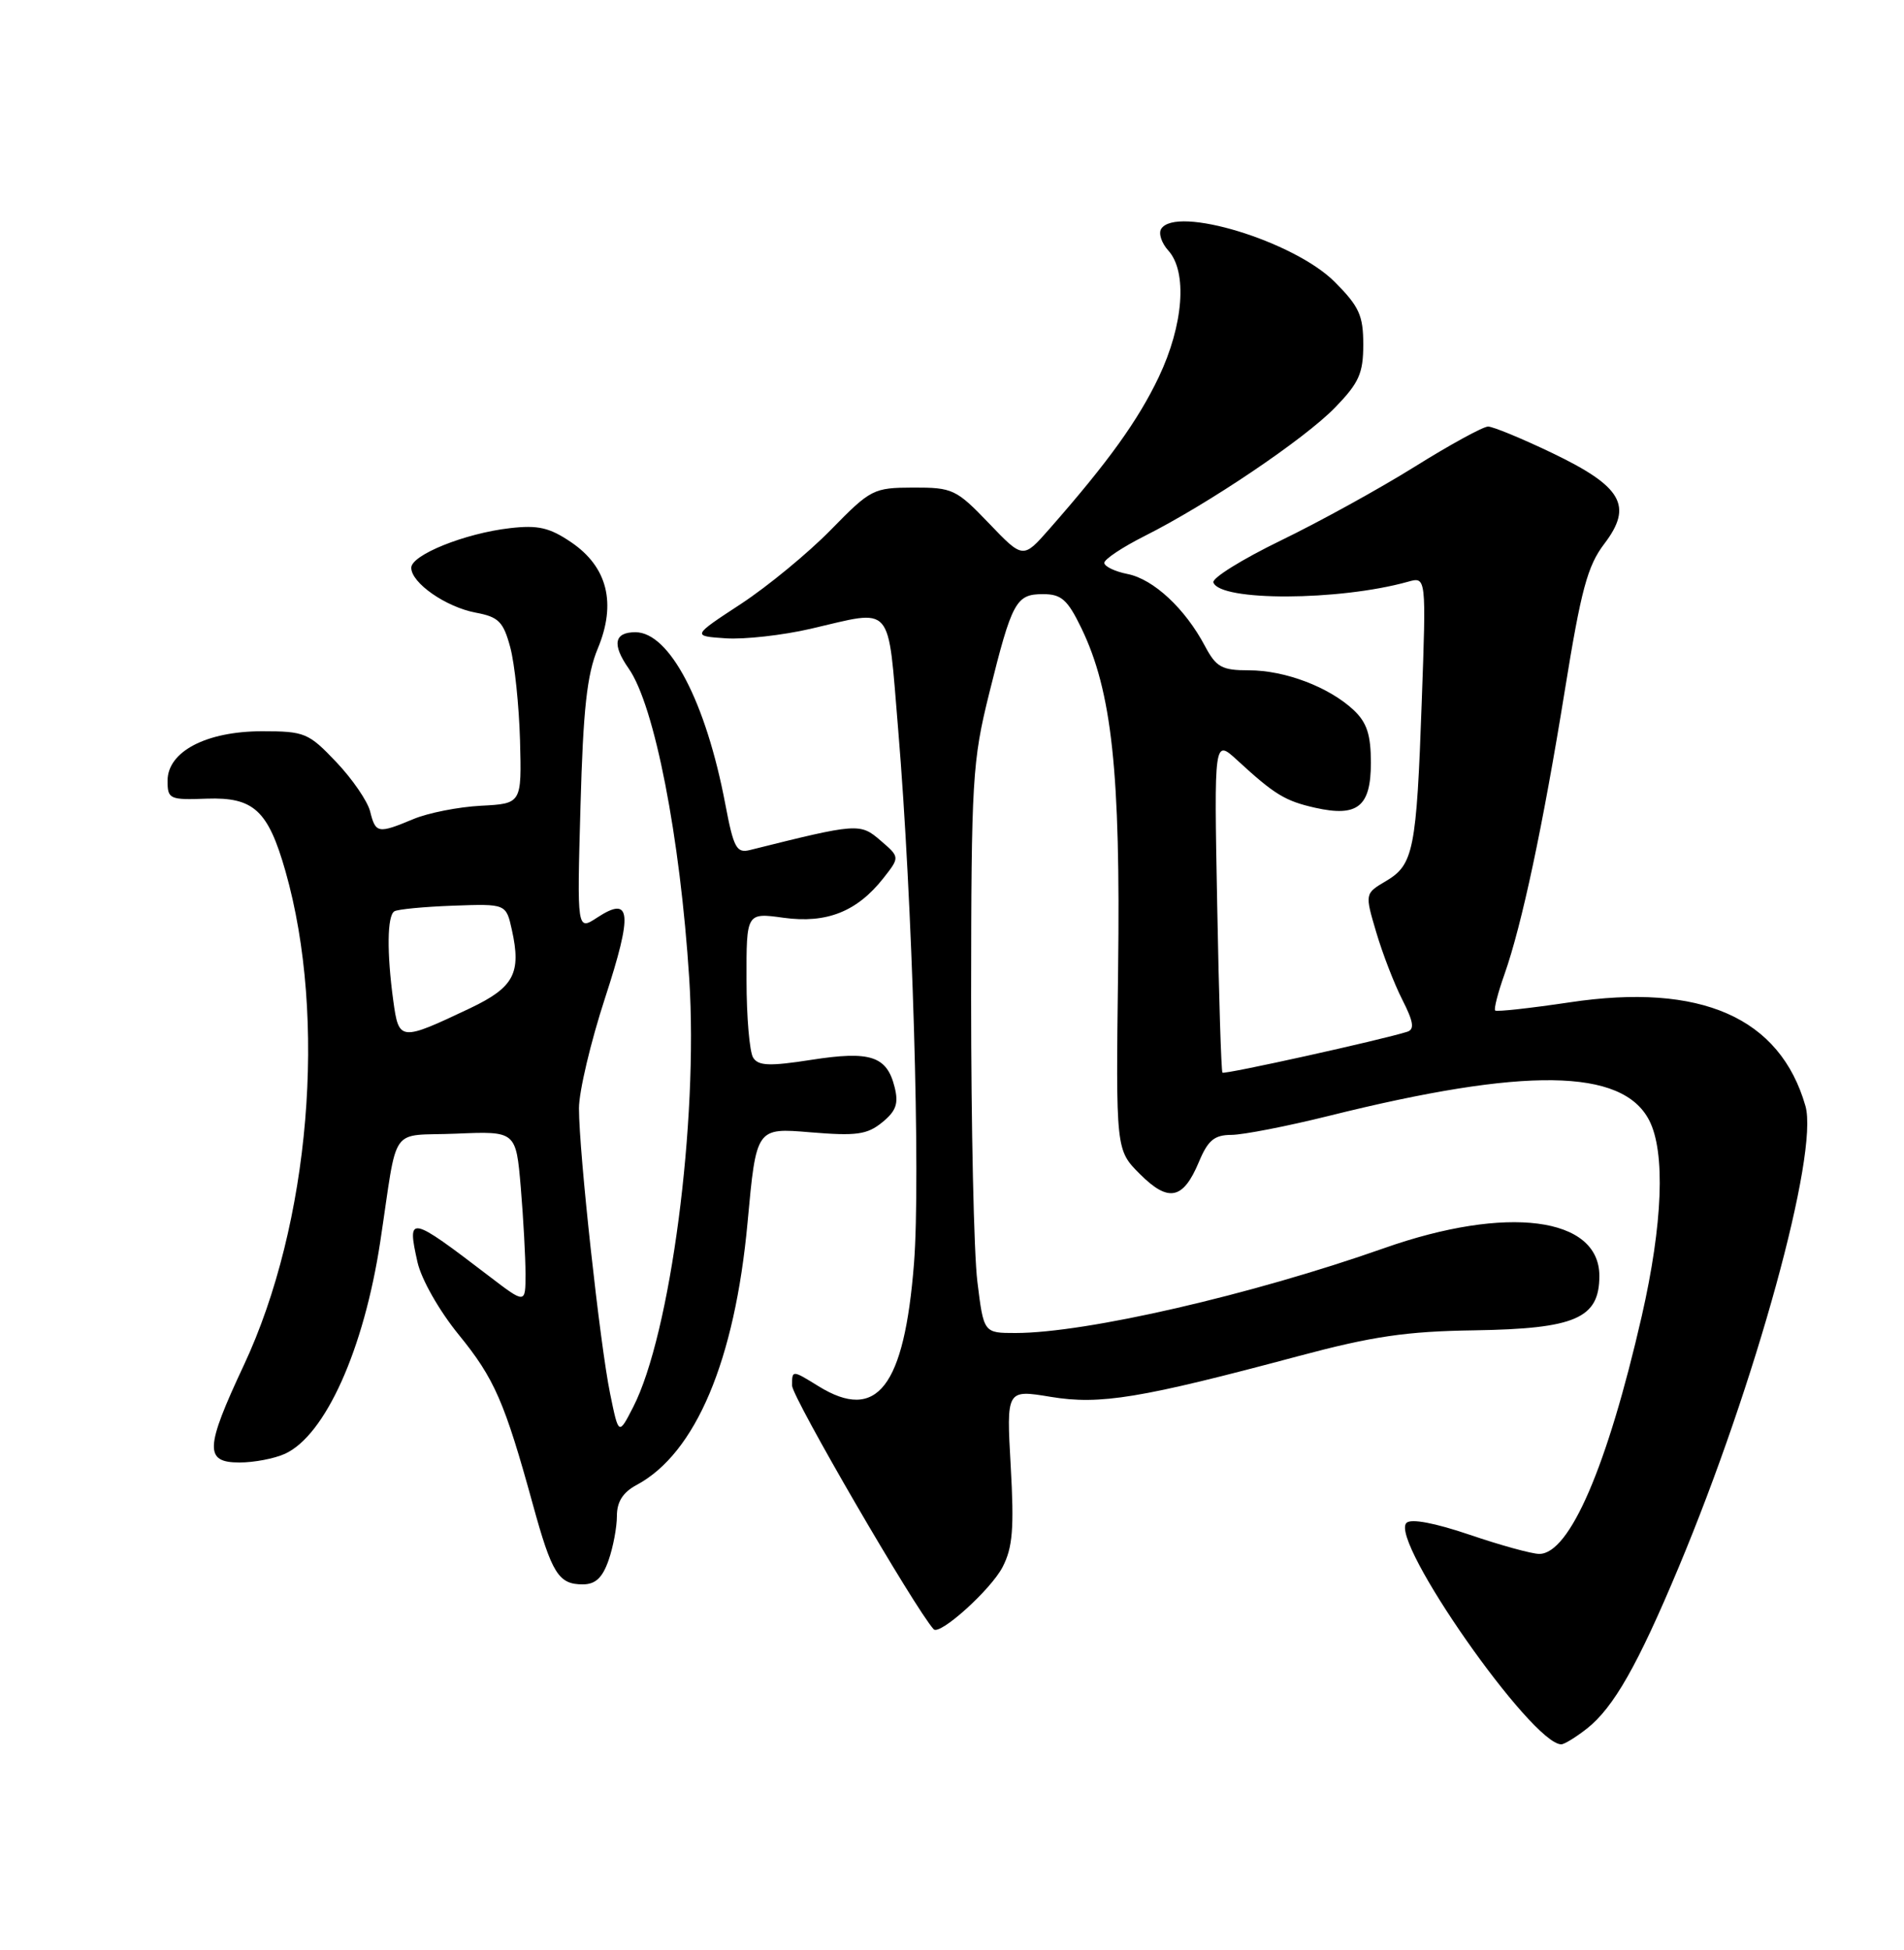 <?xml version="1.0" encoding="UTF-8" standalone="no"?>
<!DOCTYPE svg PUBLIC "-//W3C//DTD SVG 1.1//EN" "http://www.w3.org/Graphics/SVG/1.1/DTD/svg11.dtd" >
<svg xmlns="http://www.w3.org/2000/svg" xmlns:xlink="http://www.w3.org/1999/xlink" version="1.1" viewBox="0 0 250 256">
 <g >
 <path fill="currentColor"
d=" M 208.37 226.93 C 211.86 224.18 215.03 218.62 220.40 205.79 C 230.52 181.63 238.83 151.40 237.06 145.20 C 233.72 133.57 223.33 129.00 206.10 131.59 C 200.91 132.36 196.51 132.85 196.32 132.66 C 196.13 132.47 196.68 130.33 197.54 127.91 C 199.82 121.45 202.59 108.45 205.47 90.61 C 207.60 77.42 208.44 74.29 210.65 71.39 C 214.45 66.40 213.00 63.88 203.78 59.46 C 199.81 57.56 196.03 56.00 195.39 56.00 C 194.74 56.00 190.42 58.36 185.79 61.25 C 181.16 64.14 173.23 68.51 168.17 70.96 C 163.11 73.42 159.13 75.89 159.32 76.46 C 160.15 78.96 175.84 78.90 184.88 76.37 C 187.27 75.70 187.27 75.70 186.68 92.10 C 185.99 111.61 185.60 113.53 181.98 115.67 C 179.20 117.31 179.20 117.31 180.71 122.41 C 181.54 125.21 183.08 129.20 184.14 131.27 C 185.60 134.14 185.75 135.14 184.78 135.45 C 181.39 136.53 160.76 141.09 160.51 140.82 C 160.35 140.64 160.04 130.71 159.82 118.75 C 159.41 97.01 159.41 97.01 162.46 99.81 C 167.35 104.31 168.73 105.15 172.66 106.04 C 178.26 107.30 180.00 105.90 180.00 100.14 C 180.00 96.46 179.48 94.86 177.74 93.22 C 174.51 90.20 168.73 88.00 163.99 88.00 C 160.42 88.00 159.69 87.60 158.20 84.79 C 155.60 79.89 151.46 76.04 148.06 75.36 C 146.38 75.03 145.00 74.36 145.00 73.89 C 145.00 73.42 147.36 71.85 150.25 70.39 C 158.58 66.21 171.29 57.64 175.31 53.49 C 178.44 50.26 179.00 49.02 179.00 45.23 C 179.00 41.40 178.46 40.23 175.23 36.99 C 169.89 31.66 154.39 26.94 152.46 30.06 C 152.10 30.65 152.52 31.92 153.40 32.89 C 155.93 35.68 155.40 42.65 152.15 49.50 C 149.43 55.20 145.53 60.63 137.79 69.44 C 134.33 73.38 134.33 73.38 129.84 68.69 C 125.56 64.23 125.08 64.00 119.92 64.01 C 114.67 64.03 114.33 64.21 109.10 69.55 C 106.13 72.59 100.81 76.97 97.28 79.29 C 90.85 83.50 90.85 83.50 95.31 83.80 C 97.75 83.96 102.77 83.40 106.44 82.55 C 117.45 80.00 116.52 78.94 117.93 95.75 C 119.81 118.27 120.89 154.67 120.01 165.86 C 118.73 182.12 115.15 186.73 107.48 181.99 C 104.00 179.84 104.00 179.84 104.00 181.90 C 104.00 183.42 120.14 211.19 122.59 213.89 C 123.38 214.76 130.11 208.69 131.64 205.73 C 132.97 203.16 133.17 200.67 132.71 192.49 C 132.14 182.42 132.14 182.42 137.95 183.38 C 144.45 184.46 149.75 183.58 170.50 178.03 C 180.19 175.44 184.63 174.78 193.56 174.65 C 206.87 174.44 210.00 173.08 210.00 167.50 C 210.00 159.74 197.84 158.18 181.74 163.86 C 164.38 169.98 142.61 175.00 133.33 175.00 C 129.16 175.00 129.16 175.00 128.33 168.25 C 127.87 164.54 127.51 147.78 127.51 131.00 C 127.53 102.34 127.67 99.93 129.89 91.00 C 132.88 78.96 133.40 78.00 136.95 78.00 C 139.36 78.00 140.17 78.71 141.99 82.47 C 146.00 90.76 147.14 101.36 146.81 127.24 C 146.51 150.97 146.51 150.97 149.67 154.13 C 153.43 157.89 155.35 157.49 157.42 152.54 C 158.61 149.69 159.44 149.00 161.70 148.99 C 163.24 148.98 168.98 147.86 174.46 146.50 C 200.27 140.07 213.01 140.25 216.54 147.07 C 218.69 151.23 218.33 160.68 215.56 172.81 C 211.05 192.51 206.10 204.00 202.11 204.00 C 201.14 204.00 197.03 202.87 192.98 201.49 C 188.38 199.93 185.26 199.34 184.67 199.93 C 182.39 202.21 201.12 229.00 205.00 229.00 C 205.40 229.00 206.92 228.07 208.37 226.93 Z  M 79.90 204.85 C 80.51 203.12 81.00 200.49 81.00 199.02 C 81.00 197.16 81.79 195.91 83.59 194.95 C 91.34 190.80 96.49 178.62 98.16 160.45 C 99.30 148.05 99.30 148.05 106.40 148.65 C 112.44 149.15 113.85 148.96 115.83 147.35 C 117.67 145.85 118.01 144.88 117.46 142.70 C 116.44 138.64 114.28 137.93 106.52 139.14 C 101.05 139.99 99.57 139.94 98.89 138.85 C 98.42 138.11 98.02 133.52 98.02 128.66 C 98.00 119.81 98.00 119.81 102.90 120.49 C 108.55 121.26 112.53 119.68 115.99 115.29 C 118.16 112.53 118.16 112.53 115.62 110.35 C 112.93 108.03 112.62 108.06 98.49 111.59 C 96.71 112.04 96.33 111.34 95.24 105.60 C 92.69 92.14 87.91 83.00 83.43 83.00 C 80.63 83.00 80.34 84.61 82.55 87.77 C 85.94 92.61 89.31 109.88 90.50 128.50 C 91.70 147.24 88.04 175.18 83.13 184.74 C 81.23 188.44 81.23 188.44 80.11 182.97 C 78.78 176.52 76.02 151.25 76.02 145.50 C 76.02 143.30 77.56 136.78 79.45 131.00 C 83.10 119.80 82.88 117.54 78.43 120.45 C 75.76 122.20 75.76 122.20 76.22 105.85 C 76.57 93.10 77.07 88.54 78.49 85.14 C 80.96 79.21 79.77 74.43 75.00 71.19 C 72.16 69.26 70.64 68.91 66.95 69.34 C 61.06 70.01 54.00 72.85 54.00 74.54 C 54.00 76.53 58.54 79.69 62.46 80.43 C 65.47 80.99 66.09 81.61 67.00 84.99 C 67.58 87.15 68.15 92.64 68.28 97.20 C 68.50 105.50 68.50 105.50 63.15 105.78 C 60.21 105.93 56.21 106.72 54.28 107.53 C 49.63 109.47 49.32 109.42 48.60 106.53 C 48.26 105.17 46.25 102.25 44.14 100.03 C 40.51 96.21 40.00 96.00 34.40 96.00 C 27.07 96.01 22.00 98.67 22.00 102.50 C 22.00 104.91 22.26 105.03 27.16 104.85 C 33.31 104.64 35.20 106.37 37.48 114.37 C 42.98 133.68 40.70 160.68 32.02 179.22 C 26.91 190.12 26.83 192.00 31.45 192.00 C 33.35 192.00 36.03 191.49 37.41 190.86 C 42.71 188.44 47.78 177.17 49.93 163.00 C 52.31 147.30 50.98 149.20 59.91 148.83 C 67.75 148.50 67.75 148.50 68.38 155.90 C 68.72 159.97 69.00 165.08 69.00 167.25 C 69.00 171.19 69.00 171.19 64.25 167.56 C 53.74 159.53 53.42 159.46 54.82 165.71 C 55.33 167.96 57.67 172.08 60.23 175.22 C 64.92 180.97 66.26 184.05 69.96 197.49 C 72.46 206.60 73.34 208.00 76.52 208.00 C 78.18 208.00 79.10 207.14 79.90 204.85 Z  M 51.64 131.38 C 50.78 125.08 50.83 120.22 51.78 119.64 C 52.21 119.37 55.69 119.04 59.50 118.90 C 66.45 118.65 66.45 118.65 67.21 122.08 C 68.47 127.76 67.48 129.62 61.75 132.35 C 52.53 136.72 52.37 136.71 51.64 131.38 Z "/>
</g>
</svg>